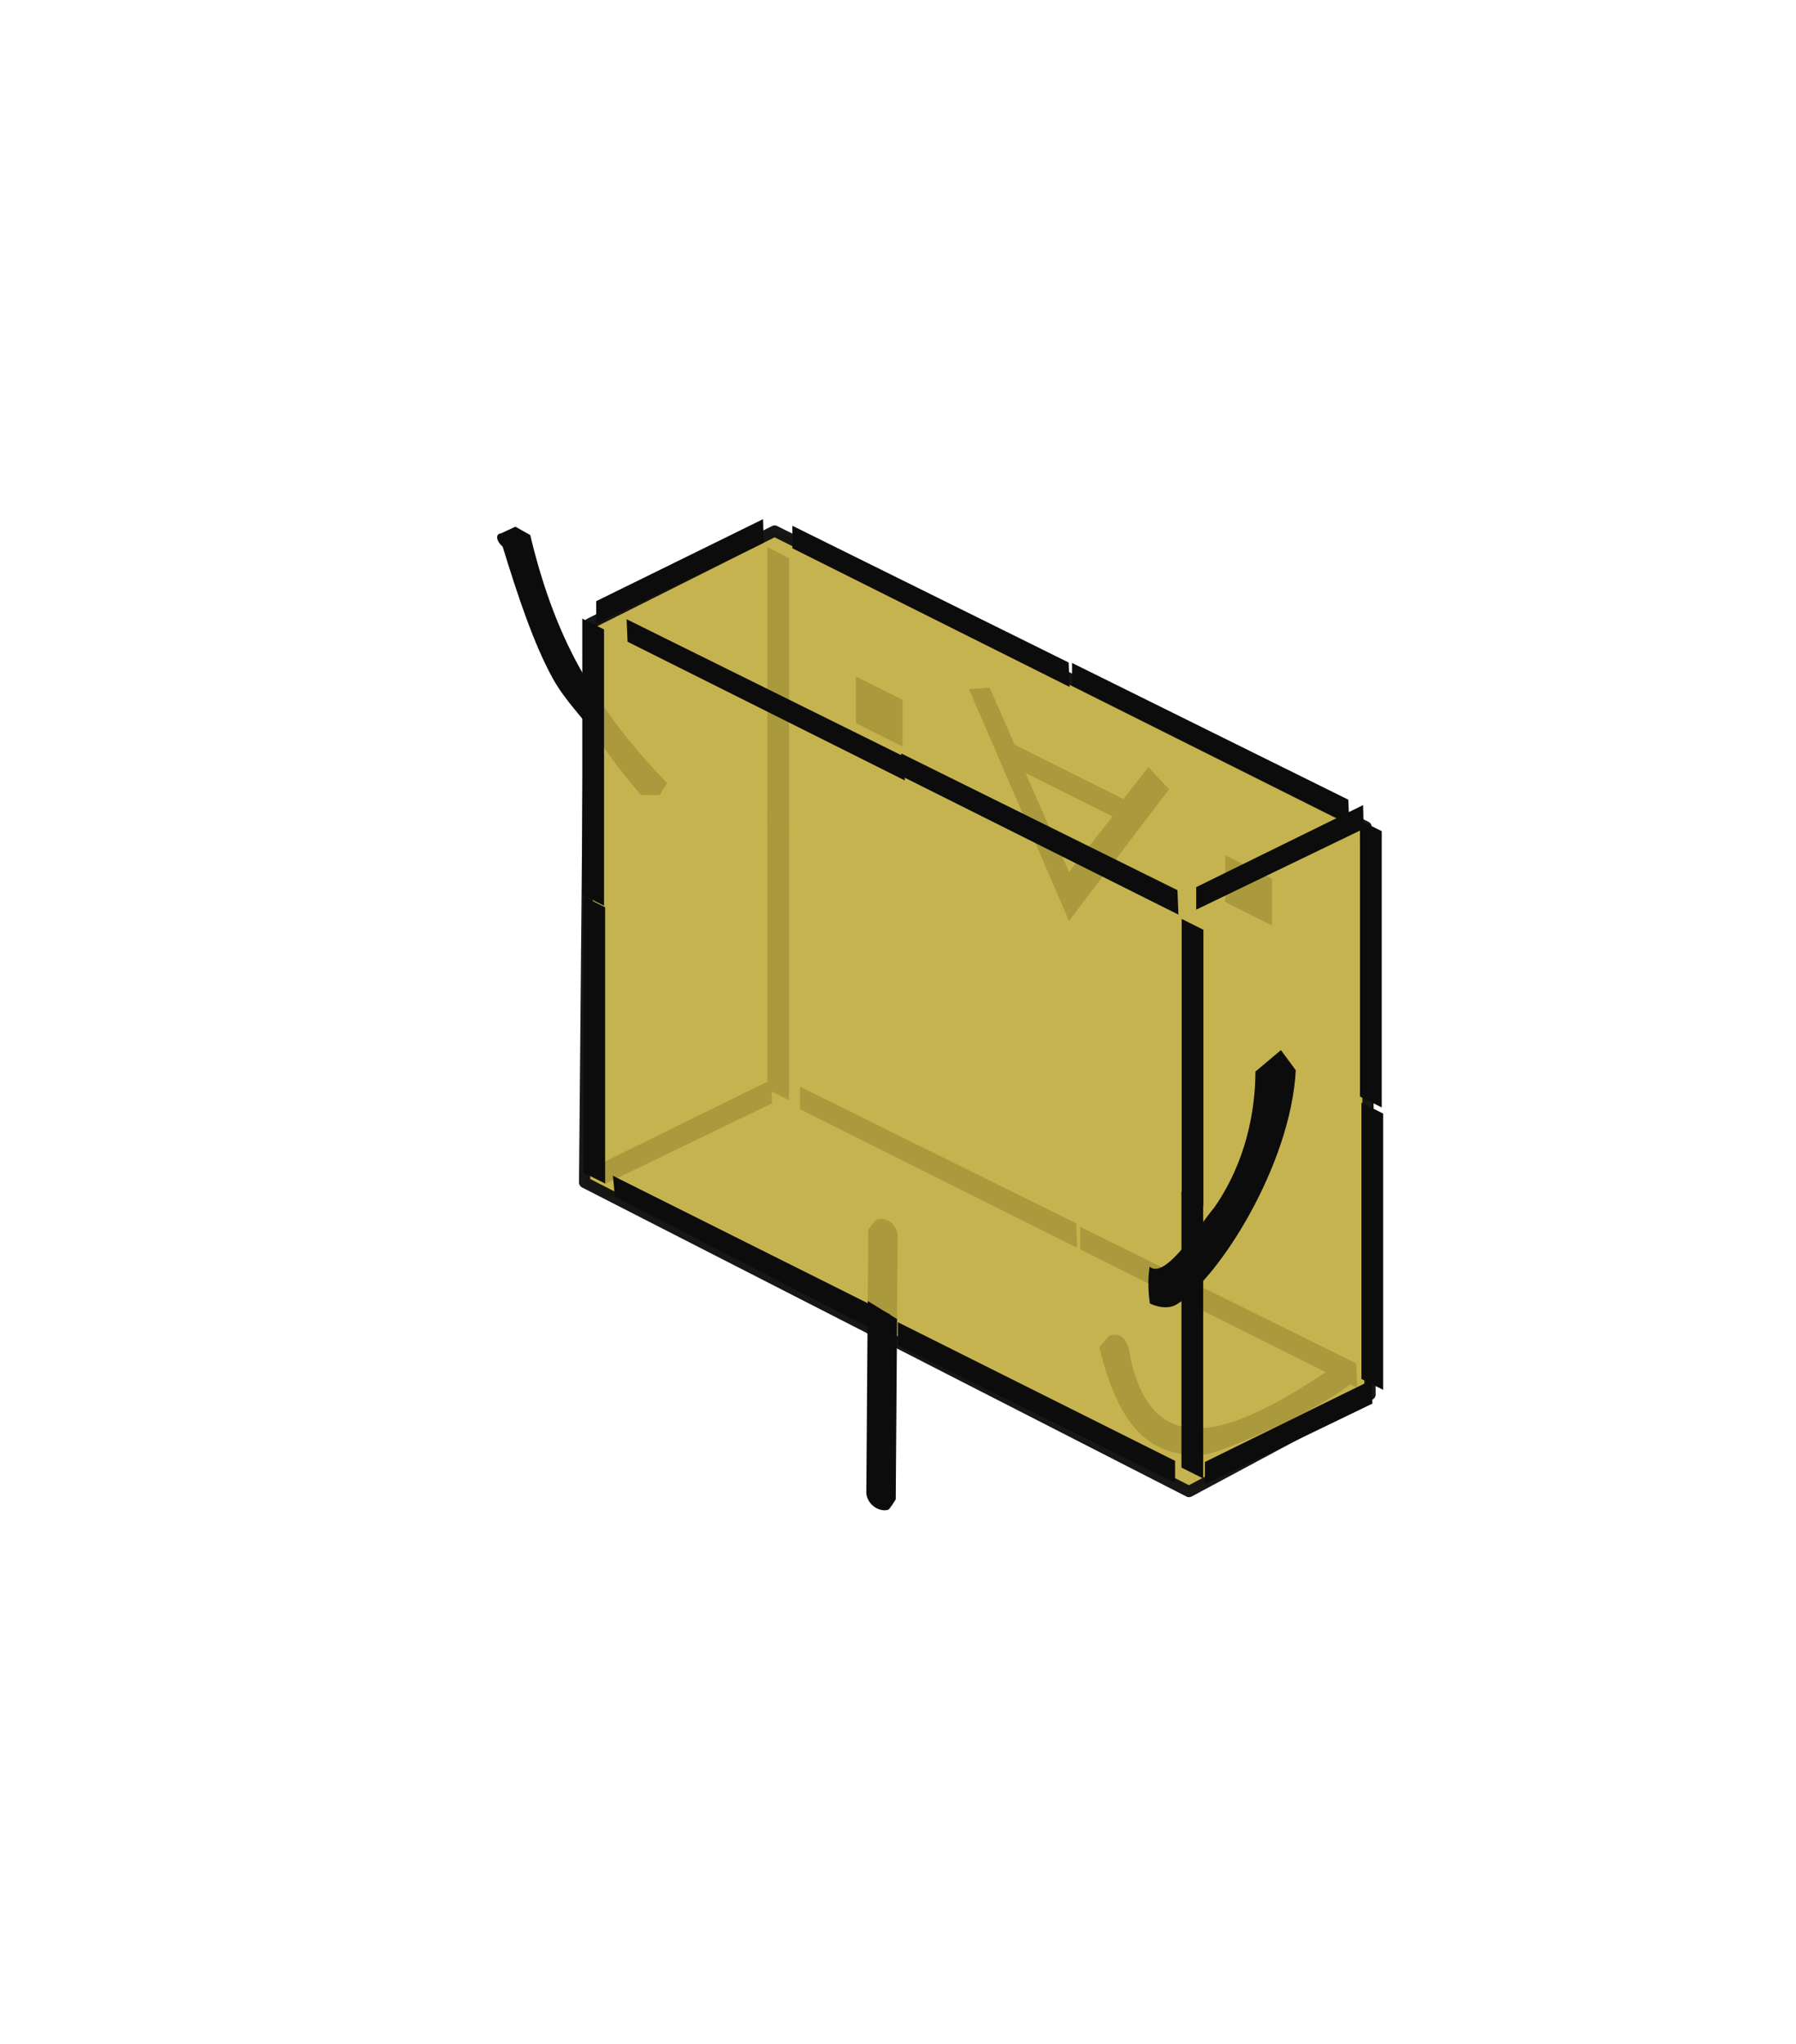 <?xml version="1.0" encoding="UTF-8" standalone="no"?>
<!DOCTYPE svg PUBLIC "-//W3C//DTD SVG 1.1//EN" "http://www.w3.org/Graphics/SVG/1.1/DTD/svg11.dtd">
<svg width="160" height="182" viewBox="0 0 160 182" version="1.1" xmlns="http://www.w3.org/2000/svg" xmlns:xlink="http://www.w3.org/1999/xlink" xml:space="preserve" xmlns:serif="http://www.serif.com/" style="fill-rule:evenodd;clip-rule:evenodd;stroke-linecap:round;stroke-linejoin:round;stroke-miterlimit:1.5;">
    <g opacity="0.95">
        <g transform="matrix(-0.362,0,0,0.362,318.32,-181.651)">
            <path d="M542.173,844.83L543.15,705.205L688.709,632.426L734.246,655.253L735.467,792.673L586.728,868.712L542.173,844.83Z" style="fill:rgb(192,172,62);fill-opacity:0.95;stroke:black;stroke-opacity:0.95;stroke-width:2.76px;"/>
        </g>
        <g transform="matrix(-0.048,-0.024,0,0.048,155.577,58.787)">
            <rect x="1566" y="856.517" width="86.762" height="86.762" style="fill:rgb(167,148,51);fill-rule:nonzero;"/>
        </g>
        <g transform="matrix(-0.048,-0.024,0,0.048,151.293,56.12)">
            <rect x="791.193" y="856.517" width="86.762" height="86.762" style="fill:rgb(167,148,51);fill-rule:nonzero;"/>
        </g>
        <g transform="matrix(-0.048,-0.024,0,0.048,144.851,61.735)">
            <path d="M547.667,1527.12C699.538,1703.72 877.32,1891.19 921.035,1685.75C922.733,1672.69 930.526,1648.89 957.508,1669.94C960.31,1672.12 977.426,1702.27 977.426,1702.27C940.907,1832.86 883.325,1861.21 781.97,1803.16C748.777,1784.14 534.069,1580.58 501.272,1521.77" style="fill:rgb(167,148,51);fill-rule:nonzero;"/>
        </g>
        <g transform="matrix(-0.048,-0.024,0,0.048,146.284,62.595)">
            <path d="M1382.65,1834.37L1381.55,1683.97C1379.07,1666.49 1395.22,1648.88 1420.91,1669.17C1423.95,1671.57 1436.16,1695.08 1436.16,1695.08L1437.12,1827.97" style="fill:rgb(167,148,51);fill-rule:nonzero;"/>
        </g>
        <g transform="matrix(-0.048,-0.024,0,0.048,146.284,62.595)">
            <path d="M1437.12,1827.97L1439.72,2185.78C1438.26,2205.83 1416.23,2209.93 1399.14,2196.43C1396.34,2194.22 1385.11,2170.15 1385.11,2170.15L1382.65,1834.37" style="fill-rule:nonzero;"/>
        </g>
        <g transform="matrix(-0.048,-0.024,0,0.048,153.938,59.107)">
            <path d="M1222.99,1088.56L1037.36,751.595L1075.69,729.4L1122.1,812.127L1323.87,812.127L1370.28,729.4L1408.62,751.595L1222.99,1088.56ZM1142.28,854.499L1222.99,997.757L1303.69,854.499L1142.28,854.499Z" style="fill:rgb(167,148,51);fill-rule:nonzero;"/>
        </g>
        <g transform="matrix(-0.048,-0.024,0,0.048,149.911,64.648)">
            <path d="M2012.23,1032.13C1987.7,1055.62 1961.37,1077.01 1933.22,1094.76L1898.95,1078.07L1884.8,1048.2C1933.62,1023.25 1976.32,992.164 2012.9,954.956" style="fill:rgb(167,148,51);fill-rule:nonzero;"/>
        </g>
        <g transform="matrix(-0.048,-0.024,0,0.048,149.911,64.648)">
            <path d="M2012.9,954.956C2021.68,946.017 2030.1,936.737 2038.15,927.137C2081.19,876.021 2114.82,805.401 2139.03,715.276L2166.61,713.608L2193.51,739.489C2202.93,744.869 2203.65,757.099 2190.2,762.48C2161.95,840.498 2132.17,914.665 2097.19,960.4C2072.99,991.933 2041.63,1003.97 2012.23,1032.13" style="fill-rule:nonzero;"/>
        </g>
        <g transform="matrix(-0.048,-0.024,0,0.048,138.601,67.506)">
            <path d="M702.177,596.153L1214.91,598.825L1214.91,640.62L700.395,640.62L702.177,596.153Z" style="fill-rule:nonzero;"/>
        </g>
        <g transform="matrix(-0.048,-0.024,0,0.048,128.907,47.233)">
            <path d="M702.177,596.153L1214.91,598.825L1214.91,640.62L700.395,640.62L702.177,596.153Z" style="fill-rule:nonzero;"/>
        </g>
        <g transform="matrix(-0.048,-0.024,0,0.048,153.822,59.449)">
            <path d="M702.177,596.153L1214.91,598.825L1214.91,640.62L700.395,640.62L702.177,596.153Z" style="fill-rule:nonzero;"/>
        </g>
        <g transform="matrix(-0.048,-0.024,0,0.048,154.533,109.655)">
            <path d="M702.177,596.153L1214.91,598.825L1214.91,640.62L700.395,640.62L702.177,596.153Z" style="fill:rgb(167,148,51);fill-rule:nonzero;"/>
        </g>
        <g transform="matrix(-0.048,-0.024,0,0.048,129.584,97.18)">
            <path d="M702.177,596.153L1214.91,598.825L1214.91,640.62L700.395,640.62L702.177,596.153Z" style="fill:rgb(167,148,51);fill-rule:nonzero;"/>
        </g>
        <g transform="matrix(-0.029,0.014,0,0.048,141.798,33.247)">
            <path d="M702.177,596.153L1214.91,598.825L1214.91,640.62L700.395,640.62L702.177,596.153Z" style="fill-rule:nonzero;"/>
        </g>
        <g transform="matrix(-0.029,0.014,0,0.048,88.345,7.782)">
            <path d="M702.177,596.153L1214.91,598.825L1214.91,640.62L700.395,640.62L702.177,596.153Z" style="fill-rule:nonzero;"/>
        </g>
        <g transform="matrix(-0.029,0.014,0,0.048,89.091,57.695)">
            <path d="M702.177,596.153L1214.91,598.825L1214.91,640.62L700.395,640.62L702.177,596.153Z" style="fill:rgb(167,148,51);fill-rule:nonzero;"/>
        </g>
        <g transform="matrix(-0.029,0.014,0,0.048,142.573,84.436)">
            <path d="M702.177,596.153L1214.91,598.825L1214.91,640.62L700.395,640.62L702.177,596.153Z" style="fill-rule:nonzero;"/>
        </g>
        <g transform="matrix(-0.048,-0.024,0,0.048,137.245,66.872)">
            <rect x="625.74" y="644.656" width="40.354" height="512.502" style="fill-rule:nonzero;"/>
        </g>
        <g transform="matrix(-0.048,-0.024,0,0.048,153.258,83.238)">
            <rect x="625.74" y="644.656" width="40.354" height="512.502" style="fill-rule:nonzero;"/>
        </g>
        <g transform="matrix(-0.048,-0.024,0,0.048,153.13,58.089)">
            <rect x="625.74" y="644.656" width="40.354" height="512.502" style="fill-rule:nonzero;"/>
        </g>
        <g transform="matrix(-0.048,-0.024,0,0.048,100.328,33.765)">
            <rect x="625.74" y="644.656" width="40.354" height="512.502" style="fill:rgb(167,148,51);fill-rule:nonzero;"/>
        </g>
        <g transform="matrix(-0.048,-0.024,0,0.048,100.328,57.445)">
            <rect x="625.74" y="644.656" width="40.354" height="512.502" style="fill:rgb(167,148,51);fill-rule:nonzero;"/>
        </g>
        <g transform="matrix(-0.048,-0.024,0,0.048,139.017,67.953)">
            <path d="M1216.93,597.043L1733.23,599.716L1731.45,640.62L1216.93,640.62L1216.93,597.043Z" style="fill-rule:nonzero;"/>
        </g>
        <g transform="matrix(0.051,-0.018,-0.035,-0.034,123.283,138.788)">
            <path d="M84.874,719.659C57.201,687.292 36.502,648.593 36.502,648.593C36.502,648.593 45.97,622.891 70.154,628.87C158.716,650.765 399.367,819.051 530.907,997.757L538.46,1046.55L477.572,1022.74C426.456,948.754 348.223,856.95 245.992,789.692C203.103,765.672 86.185,682.48 84.874,719.659Z" style="fill-rule:nonzero;"/>
        </g>
        <g transform="matrix(-0.048,-0.024,0,0.048,139.246,67.829)">
            <rect x="1779.88" y="644.656" width="40.354" height="512.502" style="fill-rule:nonzero;"/>
        </g>
        <g transform="matrix(-0.048,-0.024,0,0.048,135.19,65.32)">
            <rect x="583.367" y="1161.19" width="40.354" height="512.502" style="fill-rule:nonzero;"/>
        </g>
        <g transform="matrix(-0.048,-0.024,0,0.048,136.56,66.754)">
            <path d="M664.076,1651.5L1178.6,1651.5L1178.6,1695.08L664.076,1691.51L664.076,1651.5Z" style="fill-rule:nonzero;"/>
        </g>
        <g transform="matrix(-0.048,-0.024,0,0.048,135.969,66.112)">
            <path d="M1180.61,1651.5L1695.13,1651.5L1691.57,1687.95L1185.96,1695.97L1180.61,1651.5Z" style="fill-rule:nonzero;"/>
        </g>
        <g transform="matrix(-0.048,-0.024,0,0.048,137.311,66.754)">
            <rect x="1737.51" y="1161.19" width="40.354" height="512.502" style="fill-rule:nonzero;"/>
        </g>
    </g>
</svg>
